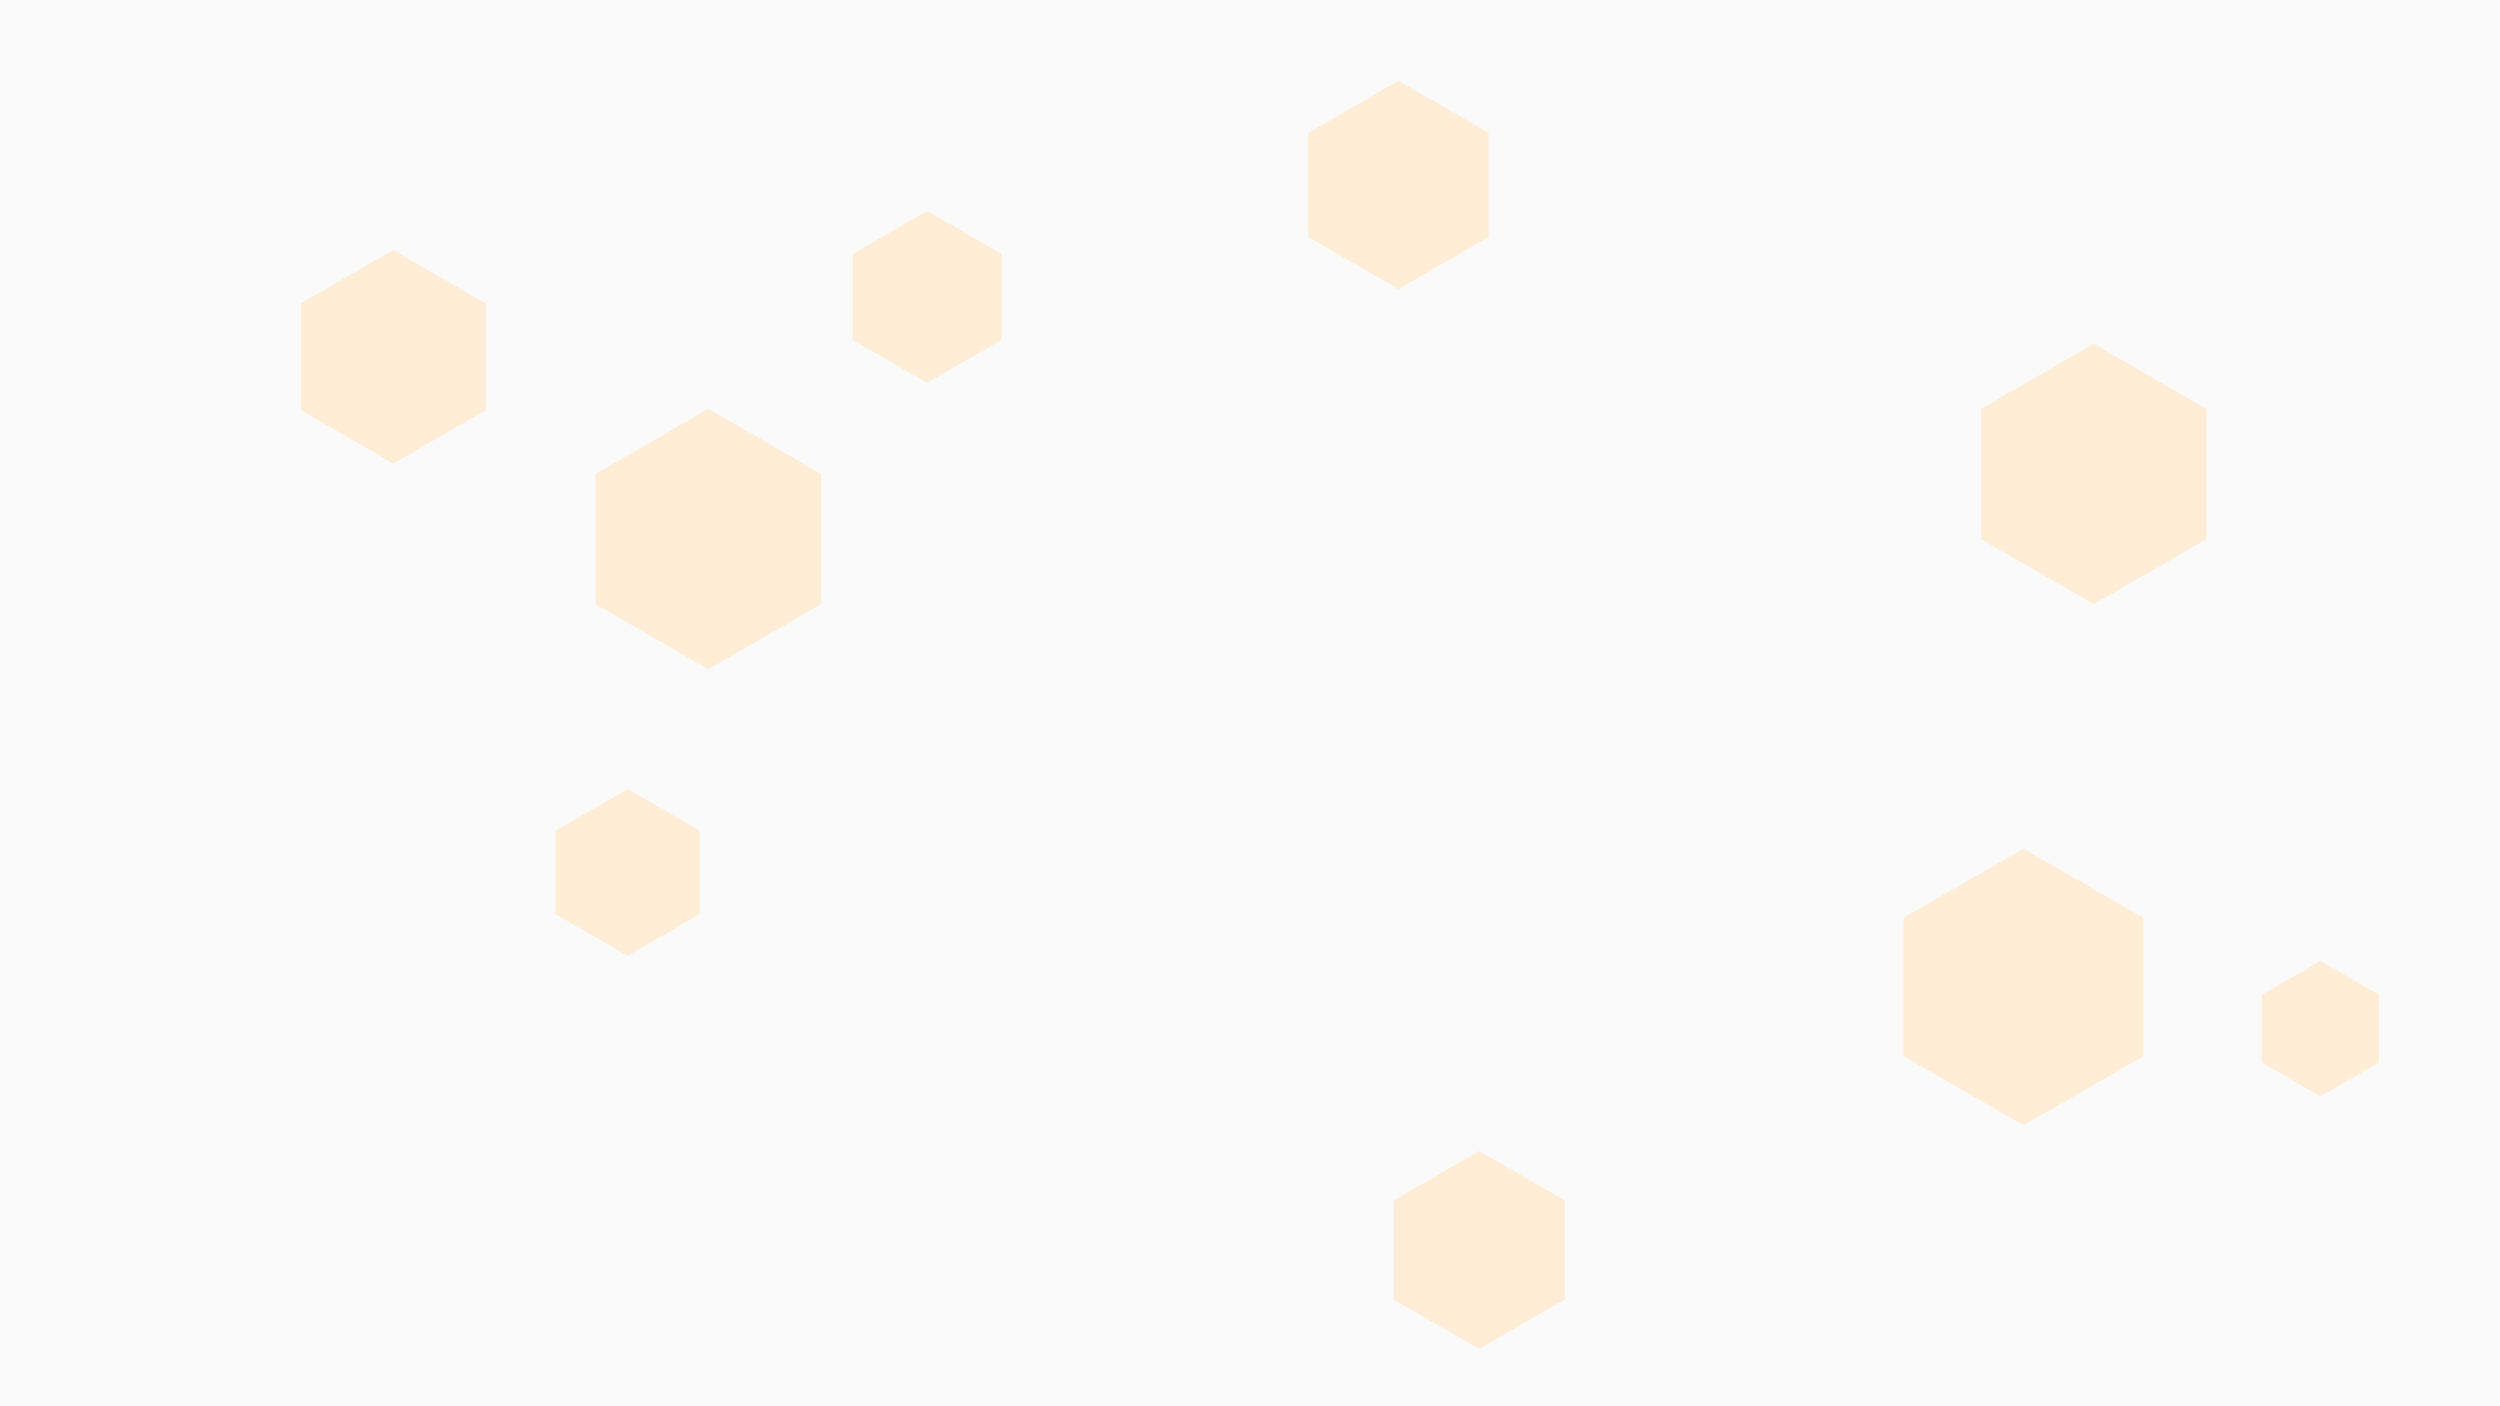 <svg id="visual" viewBox="0 0 960 540" width="960" height="540" xmlns="http://www.w3.org/2000/svg" xmlns:xlink="http://www.w3.org/1999/xlink" version="1.1"><rect width="960" height="540" fill="#fafafa"></rect><g><g transform="translate(777 379)"><path d="M0 -53.1L46 -26.6L46 26.6L0 53.1L-46 26.6L-46 -26.6Z" fill="#ffedd5"></path></g><g transform="translate(804 182)"><path d="M0 -50L43.3 -25L43.3 25L0 50L-43.3 25L-43.3 -25Z" fill="#ffedd5"></path></g><g transform="translate(537 71)"><path d="M0 -40L34.6 -20L34.6 20L0 40L-34.6 20L-34.6 -20Z" fill="#ffedd5"></path></g><g transform="translate(151 137)"><path d="M0 -41L35.5 -20.5L35.5 20.5L0 41L-35.5 20.5L-35.5 -20.5Z" fill="#ffedd5"></path></g><g transform="translate(272 207)"><path d="M0 -50L43.3 -25L43.3 25L0 50L-43.3 25L-43.3 -25Z" fill="#ffedd5"></path></g><g transform="translate(568 480)"><path d="M0 -38L32.9 -19L32.9 19L0 38L-32.9 19L-32.9 -19Z" fill="#ffedd5"></path></g><g transform="translate(356 114)"><path d="M0 -33L28.6 -16.5L28.6 16.5L0 33L-28.6 16.5L-28.6 -16.5Z" fill="#ffedd5"></path></g><g transform="translate(891 395)"><path d="M0 -26L22.5 -13L22.5 13L0 26L-22.5 13L-22.5 -13Z" fill="#ffedd5"></path></g><g transform="translate(241 335)"><path d="M0 -32L27.7 -16L27.7 16L0 32L-27.7 16L-27.7 -16Z" fill="#ffedd5"></path></g></g></svg>
